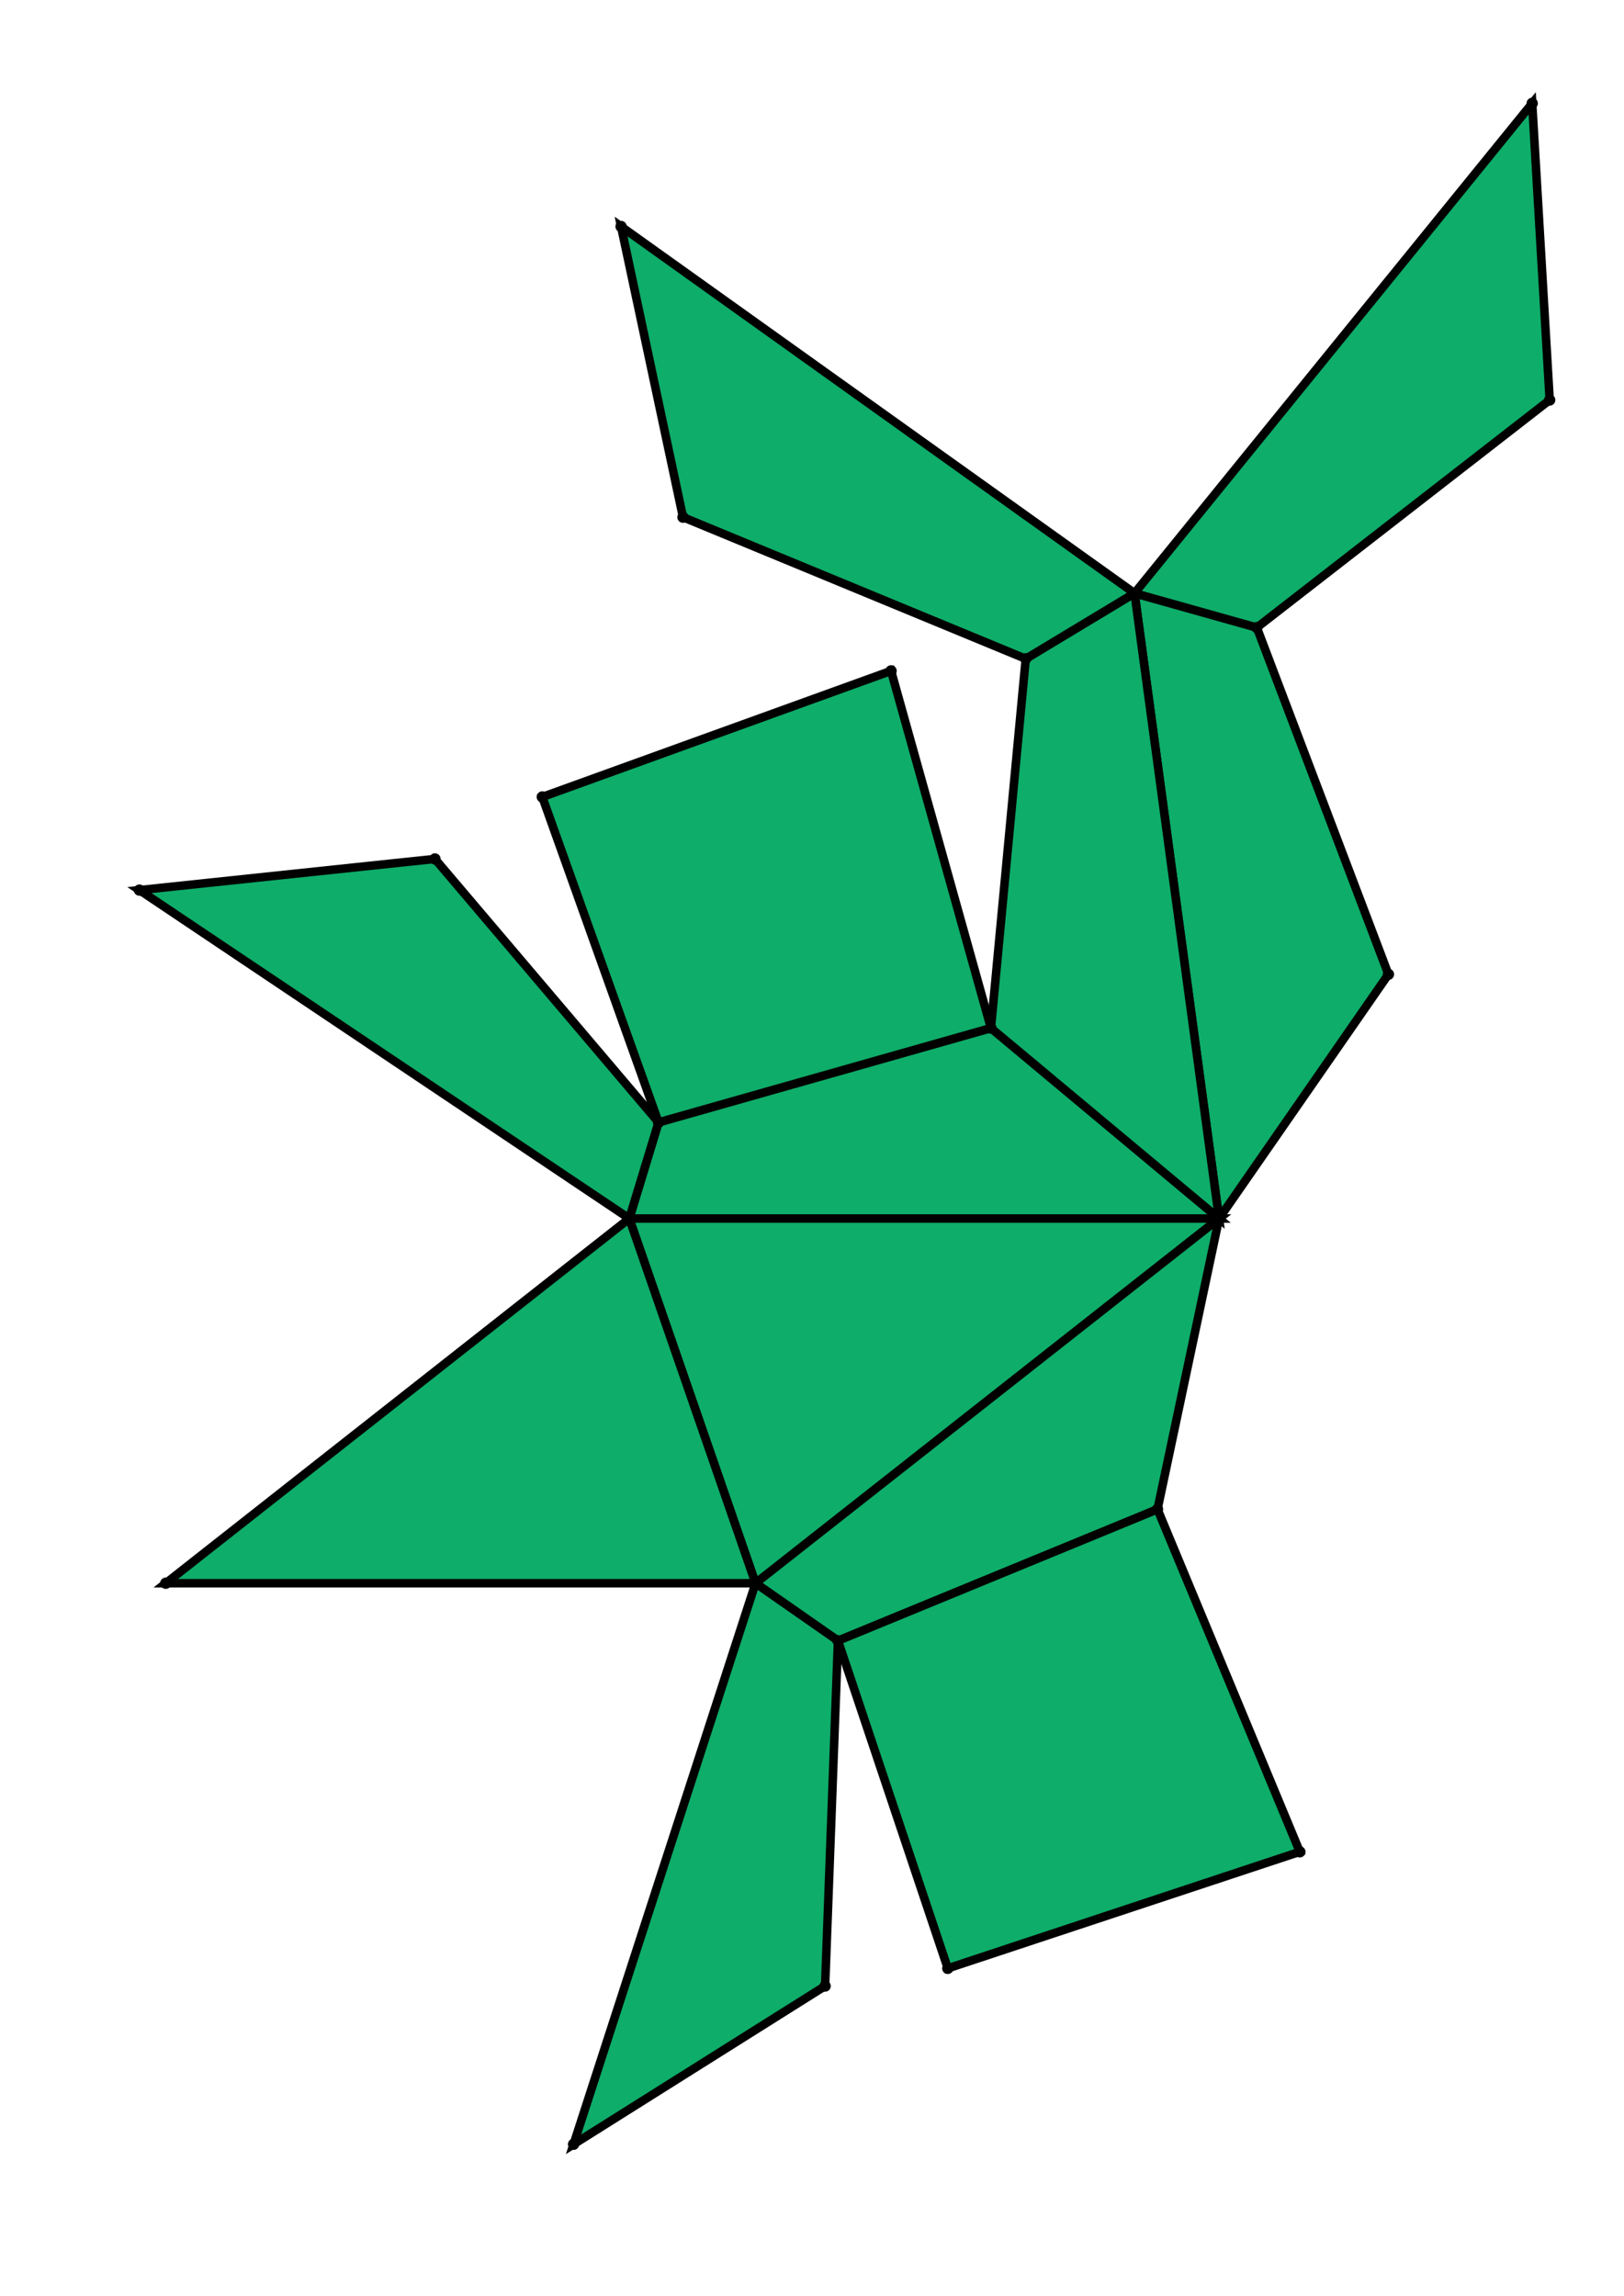 <?xml version="1.0" encoding="UTF-8" standalone="yes"?>
<!DOCTYPE svg PUBLIC "-//W3C//DTD SVG 1.0//EN" "http://www.w3.org/TR/2001/REC-SVG-20010904/DTD/svg10.dtd">
<!-- generated using polymake; Michael Joswig, Georg Loho, Benjamin Lorenz, Rico Raber; license CC BY-NC-SA 3.0; see polymake.org and matchthenet.de -->
<svg height="841pt" id="document" viewBox="0 -811 542.264 811" width="595pt" xmlns="http://www.w3.org/2000/svg" xmlns:svg="http://www.w3.org/2000/svg" xmlns:xlink="http://www.w3.org/1999/xlink">
	<title id="document_title">planar_net_</title>
	<polygon points="206.578,-380.537 414.947,-380.537 334.349,-447.824 216.913,-414.514 " style="fill: rgb(14,173,105); fill-opacity: 1; stroke: rgb(0,0,0); stroke-width: 3" />
	<polygon points="206.578,-380.537 251.181,-251.703 414.947,-380.537 " style="fill: rgb(14,173,105); fill-opacity: 1; stroke: rgb(0,0,0); stroke-width: 3" />
	<polygon points="393.205,-277.82 414.947,-380.537 251.181,-251.703 280.311,-231.389 " style="fill: rgb(14,173,105); fill-opacity: 1; stroke: rgb(0,0,0); stroke-width: 3" />
	<polygon points="385.086,-601.441 414.947,-380.537 474.787,-466.808 428.299,-589.305 " style="fill: rgb(14,173,105); fill-opacity: 1; stroke: rgb(0,0,0); stroke-width: 3" />
	<polygon points="334.349,-447.824 414.947,-380.537 385.086,-601.441 346.645,-578.267 " style="fill: rgb(14,173,105); fill-opacity: 1; stroke: rgb(0,0,0); stroke-width: 3" />
	<polygon points="206.578,-380.537 216.913,-414.514 137.914,-507.573 33.5,-496.561 " style="fill: rgb(14,173,105); fill-opacity: 1; stroke: rgb(0,0,0); stroke-width: 3" />
	<polygon points="206.578,-380.537 42.812,-251.703 251.181,-251.703 " style="fill: rgb(14,173,105); fill-opacity: 1; stroke: rgb(0,0,0); stroke-width: 3" />
	<polygon points="251.181,-251.703 186.889,-53.5 275.761,-109.404 280.311,-231.389 " style="fill: rgb(14,173,105); fill-opacity: 1; stroke: rgb(0,0,0); stroke-width: 3" />
	<polygon points="385.086,-601.441 428.299,-589.305 531.764,-669.689 525.587,-774.5 " style="fill: rgb(14,173,105); fill-opacity: 1; stroke: rgb(0,0,0); stroke-width: 3" />
	<polygon points="346.645,-578.267 385.086,-601.441 203.678,-730.984 225.551,-628.295 " style="fill: rgb(14,173,105); fill-opacity: 1; stroke: rgb(0,0,0); stroke-width: 3" />
	<polygon points="443.491,-156.833 393.205,-277.82 280.311,-231.389 319.11,-115.65 " style="fill: rgb(14,173,105); fill-opacity: 1; stroke: rgb(0,0,0); stroke-width: 3" />
	<polygon points="216.913,-414.514 334.349,-447.824 299.065,-574.004 175.845,-529.467 " style="fill: rgb(14,173,105); fill-opacity: 1; stroke: rgb(0,0,0); stroke-width: 3" />
	<circle cx="206.578" cy="-380.537" r="2" style="fill: rgb(0,0,0)" />
	<circle cx="414.947" cy="-380.537" r="2" style="fill: rgb(0,0,0)" />
	<circle cx="334.349" cy="-447.824" r="2" style="fill: rgb(0,0,0)" />
	<circle cx="216.913" cy="-414.514" r="2" style="fill: rgb(0,0,0)" />
	<circle cx="251.181" cy="-251.703" r="2" style="fill: rgb(0,0,0)" />
	<circle cx="385.086" cy="-601.441" r="2" style="fill: rgb(0,0,0)" />
	<circle cx="346.645" cy="-578.267" r="2" style="fill: rgb(0,0,0)" />
	<circle cx="137.914" cy="-507.573" r="2" style="fill: rgb(0,0,0)" />
	<circle cx="33.5" cy="-496.561" r="2" style="fill: rgb(0,0,0)" />
	<circle cx="299.065" cy="-574.004" r="2" style="fill: rgb(0,0,0)" />
	<circle cx="175.845" cy="-529.467" r="2" style="fill: rgb(0,0,0)" />
	<circle cx="280.311" cy="-231.389" r="2" style="fill: rgb(0,0,0)" />
	<circle cx="393.205" cy="-277.82" r="2" style="fill: rgb(0,0,0)" />
	<circle cx="42.812" cy="-251.703" r="2" style="fill: rgb(0,0,0)" />
	<circle cx="474.787" cy="-466.808" r="2" style="fill: rgb(0,0,0)" />
	<circle cx="428.299" cy="-589.305" r="2" style="fill: rgb(0,0,0)" />
	<circle cx="203.678" cy="-730.984" r="2" style="fill: rgb(0,0,0)" />
	<circle cx="225.551" cy="-628.295" r="2" style="fill: rgb(0,0,0)" />
	<circle cx="186.889" cy="-53.5" r="2" style="fill: rgb(0,0,0)" />
	<circle cx="275.761" cy="-109.404" r="2" style="fill: rgb(0,0,0)" />
	<circle cx="319.11" cy="-115.65" r="2" style="fill: rgb(0,0,0)" />
	<circle cx="443.491" cy="-156.833" r="2" style="fill: rgb(0,0,0)" />
	<circle cx="531.764" cy="-669.689" r="2" style="fill: rgb(0,0,0)" />
	<circle cx="525.587" cy="-774.5" r="2" style="fill: rgb(0,0,0)" />
	<!-- 
	Generated using the Perl SVG Module V2.64
	by Ronan Oger
	Info: http://www.roitsystems.com/
 -->
</svg>